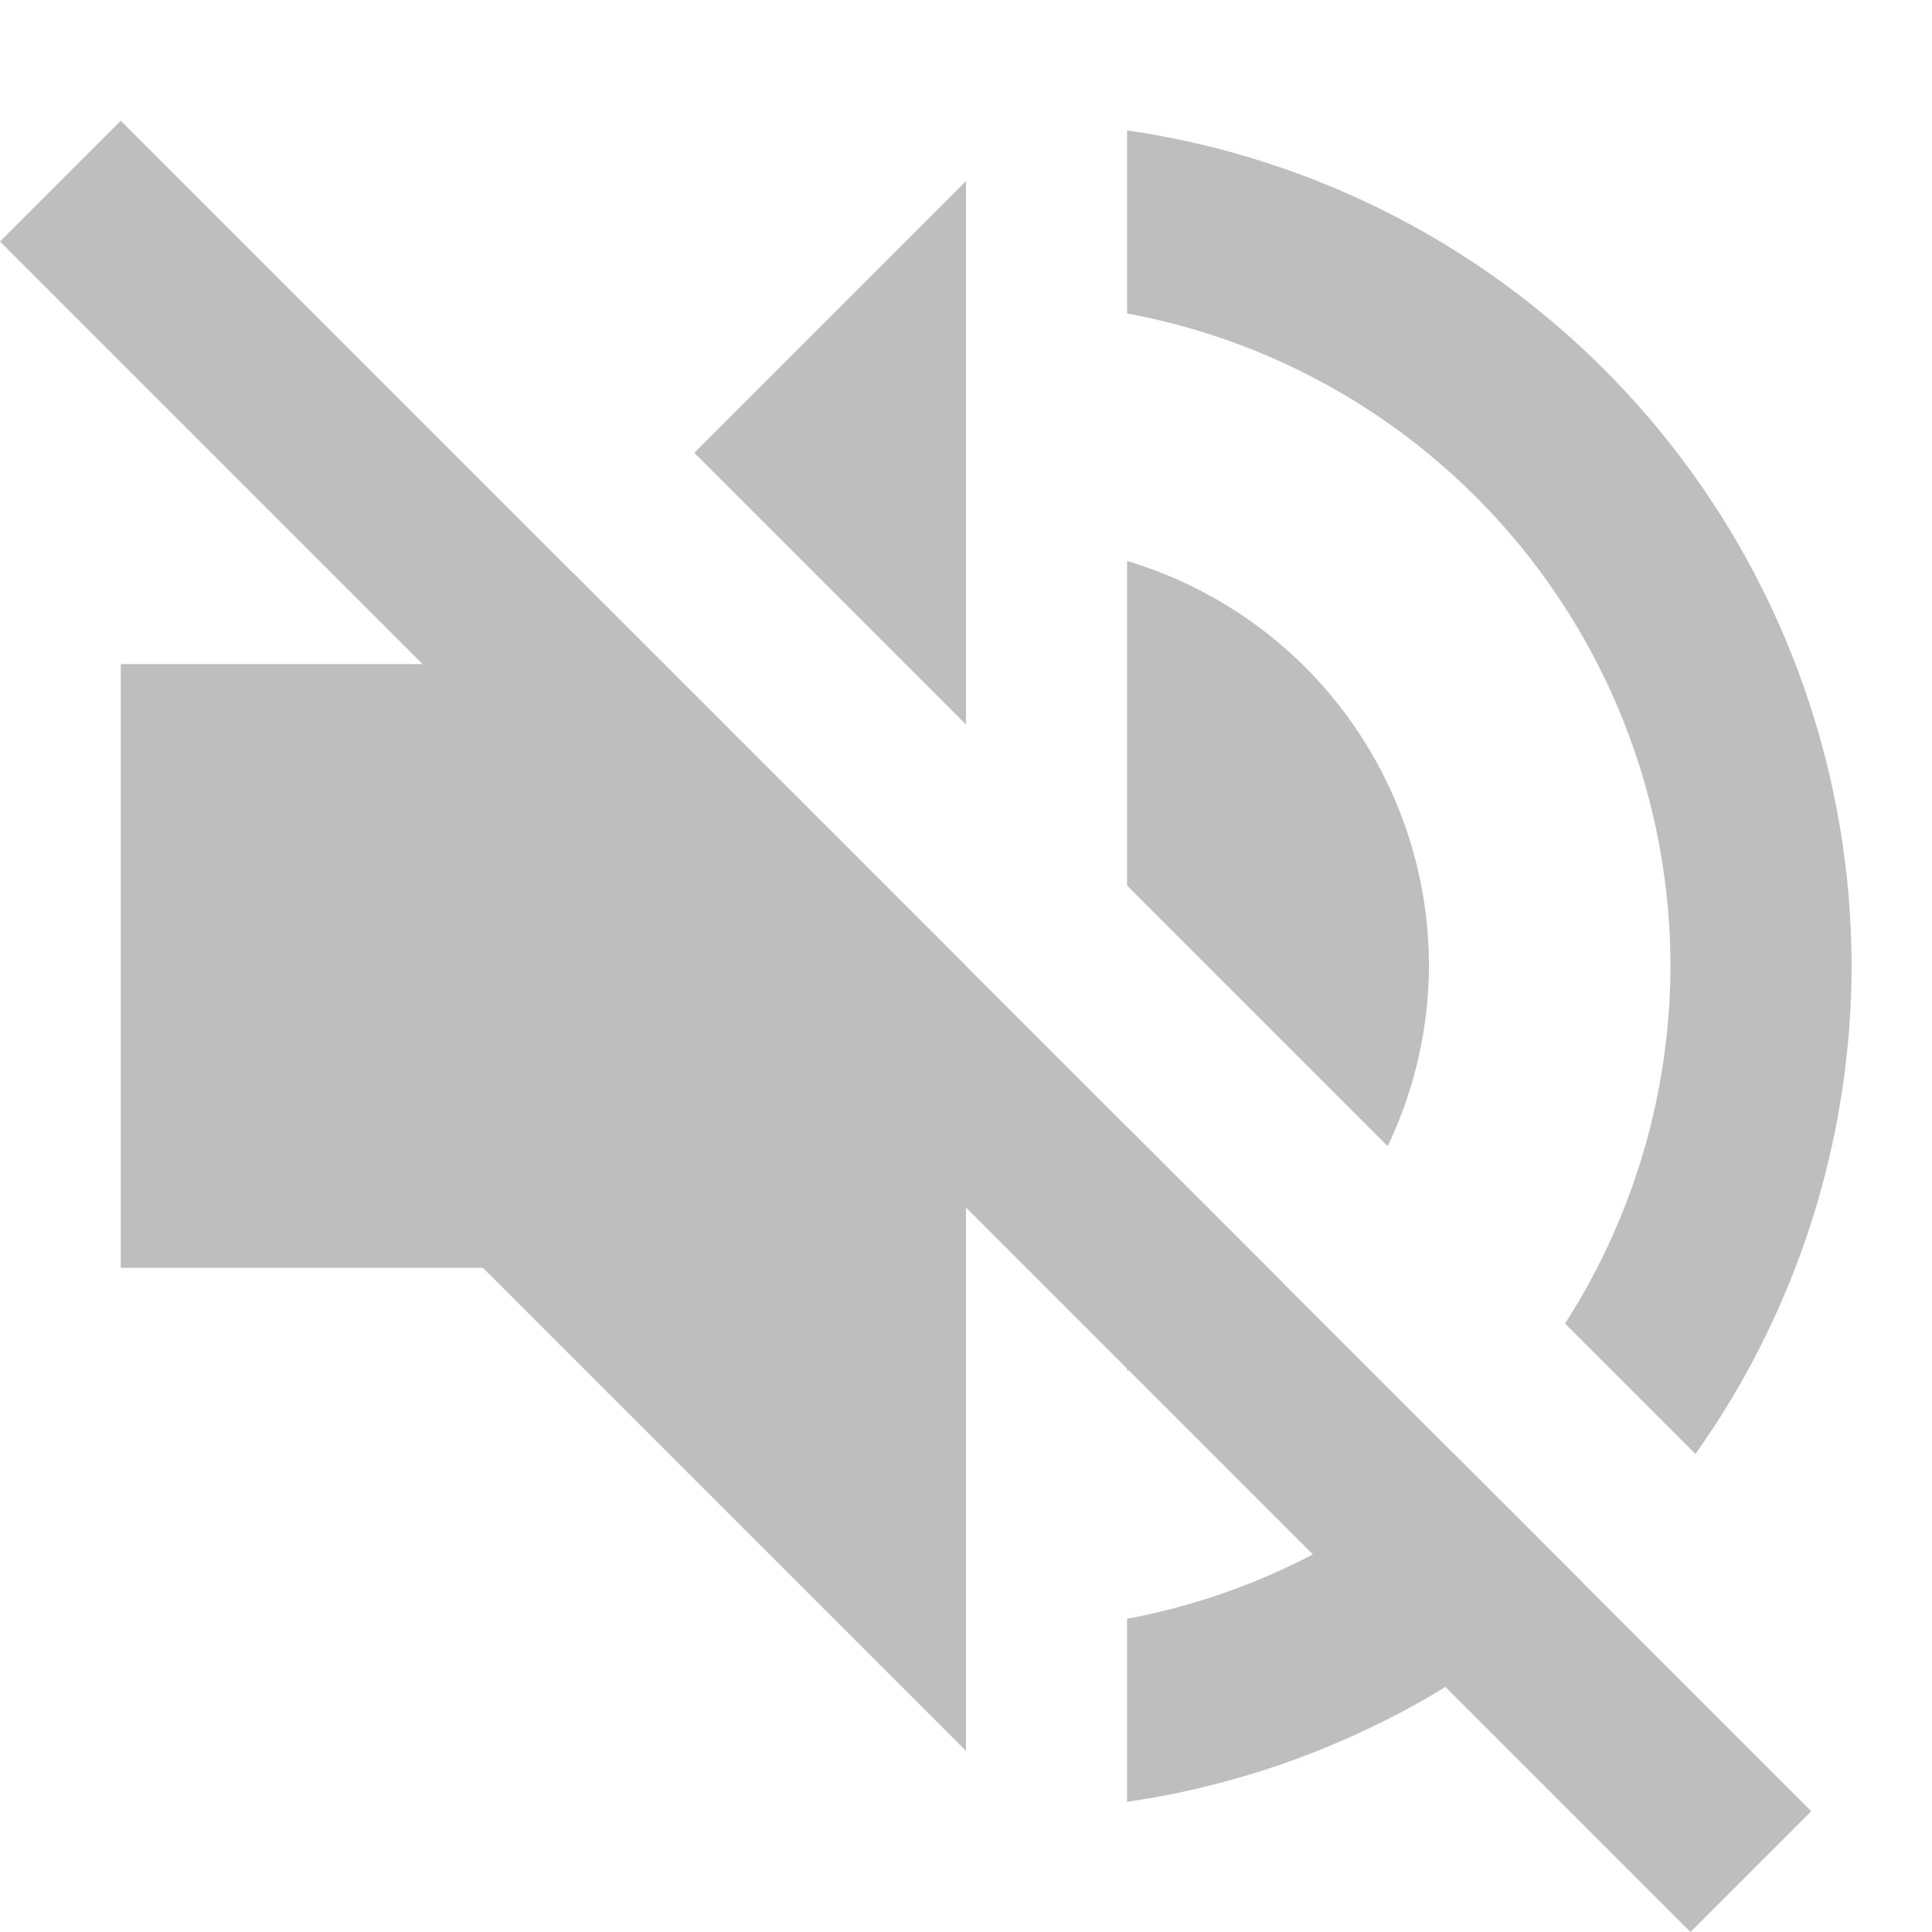 <?xml version="1.0" encoding="UTF-8" standalone="no"?>
<svg
   xmlns:dc="http://purl.org/dc/elements/1.1/"
   xmlns:cc="http://creativecommons.org/ns#"
   xmlns:rdf="http://www.w3.org/1999/02/22-rdf-syntax-ns#"
   xmlns:svg="http://www.w3.org/2000/svg"
   xmlns="http://www.w3.org/2000/svg"
   xmlns:sodipodi="http://sodipodi.sourceforge.net/DTD/sodipodi-0.dtd"
   xmlns:inkscape="http://www.inkscape.org/namespaces/inkscape"
   width="16"
   height="16"
   viewBox="0 0 16 16"
   id="svg2"
   version="1.1"
   inkscape:version="0.91 r13725"
   sodipodi:docname="audio-volume-muted-symbolic.svg">
  <defs
     id="defs8" />
  <sodipodi:namedview
     pagecolor="#ffffff"
     bordercolor="#666666"
     borderopacity="1"
     objecttolerance="10"
     gridtolerance="10"
     guidetolerance="10"
     inkscape:pageopacity="0"
     inkscape:pageshadow="2"
     inkscape:window-width="959"
     inkscape:window-height="1000"
     id="namedview6"
     showgrid="true"
     inkscape:zoom="27.812866"
     inkscape:cx="-1.0747636"
     inkscape:cy="2.5941302"
     inkscape:window-x="336"
     inkscape:window-y="11"
     inkscape:window-maximized="0"
     inkscape:current-layer="svg2">
    <inkscape:grid
       type="xygrid"
       id="grid4133" />
  </sodipodi:namedview>
  <path
     style="fill:#bebebe;fill-opacity:1;fill-rule:evenodd;stroke:none;stroke-width:1px;stroke-linecap:butt;stroke-linejoin:miter;stroke-opacity:1"
     d="M 8 1.5 L 5.75 3.75 L 8 6 L 8 1.5 z M 4.75 4.75 L 4 5.5 L 1 5.5 L 1 10.5 L 4 10.5 L 8 14.5 L 8 13.5 L 8 8 L 4.75 4.75 z "
     id="path4138" />
  <path
     style="opacity:1;fill:#bebebe;fill-opacity:1;stroke:none;stroke-width:2;stroke-linecap:round;stroke-linejoin:round;stroke-miterlimit:4;stroke-dasharray:none;stroke-opacity:1"
     d="M 9.334 1.08 L 9.334 2.596 A 5.5 5.5 0 0 1 13.834 8 A 5.5 5.5 0 0 1 12.961 10.961 L 14.041 12.041 A 7 7 0 0 0 15.334 8 A 7 7 0 0 0 9.334 1.08 z M 12.047 12.047 A 5.5 5.5 0 0 1 9.334 13.406 L 9.334 14.922 A 7 7 0 0 0 13.107 13.107 L 12.047 12.047 z "
     id="path4140" />
  <path
     style="opacity:1;fill:#bebebe;fill-opacity:1;stroke:none;stroke-width:2;stroke-linecap:round;stroke-linejoin:round;stroke-miterlimit:4;stroke-dasharray:none;stroke-opacity:1"
     d="M 9.334 4.646 L 9.334 7.334 L 11.492 9.492 A 3.5 3.5 0 0 0 11.834 8 A 3.5 3.5 0 0 0 9.334 4.646 z M 9.334 9.334 L 9.334 11.352 A 3.5 3.5 0 0 0 10.633 10.633 L 9.334 9.334 z "
     id="path4149" />
  <path
     inkscape:connector-curvature="0"
     style="fill:#bebebe;fill-opacity:1;fill-rule:evenodd;stroke:none;stroke-width:1px;stroke-linecap:butt;stroke-linejoin:miter;stroke-opacity:1"
     d="M 1,1 0,2 1,3 13,15 14,16 15,15 14,14 3,3 2,2 1,1 Z"
     id="path4295" />
</svg>
